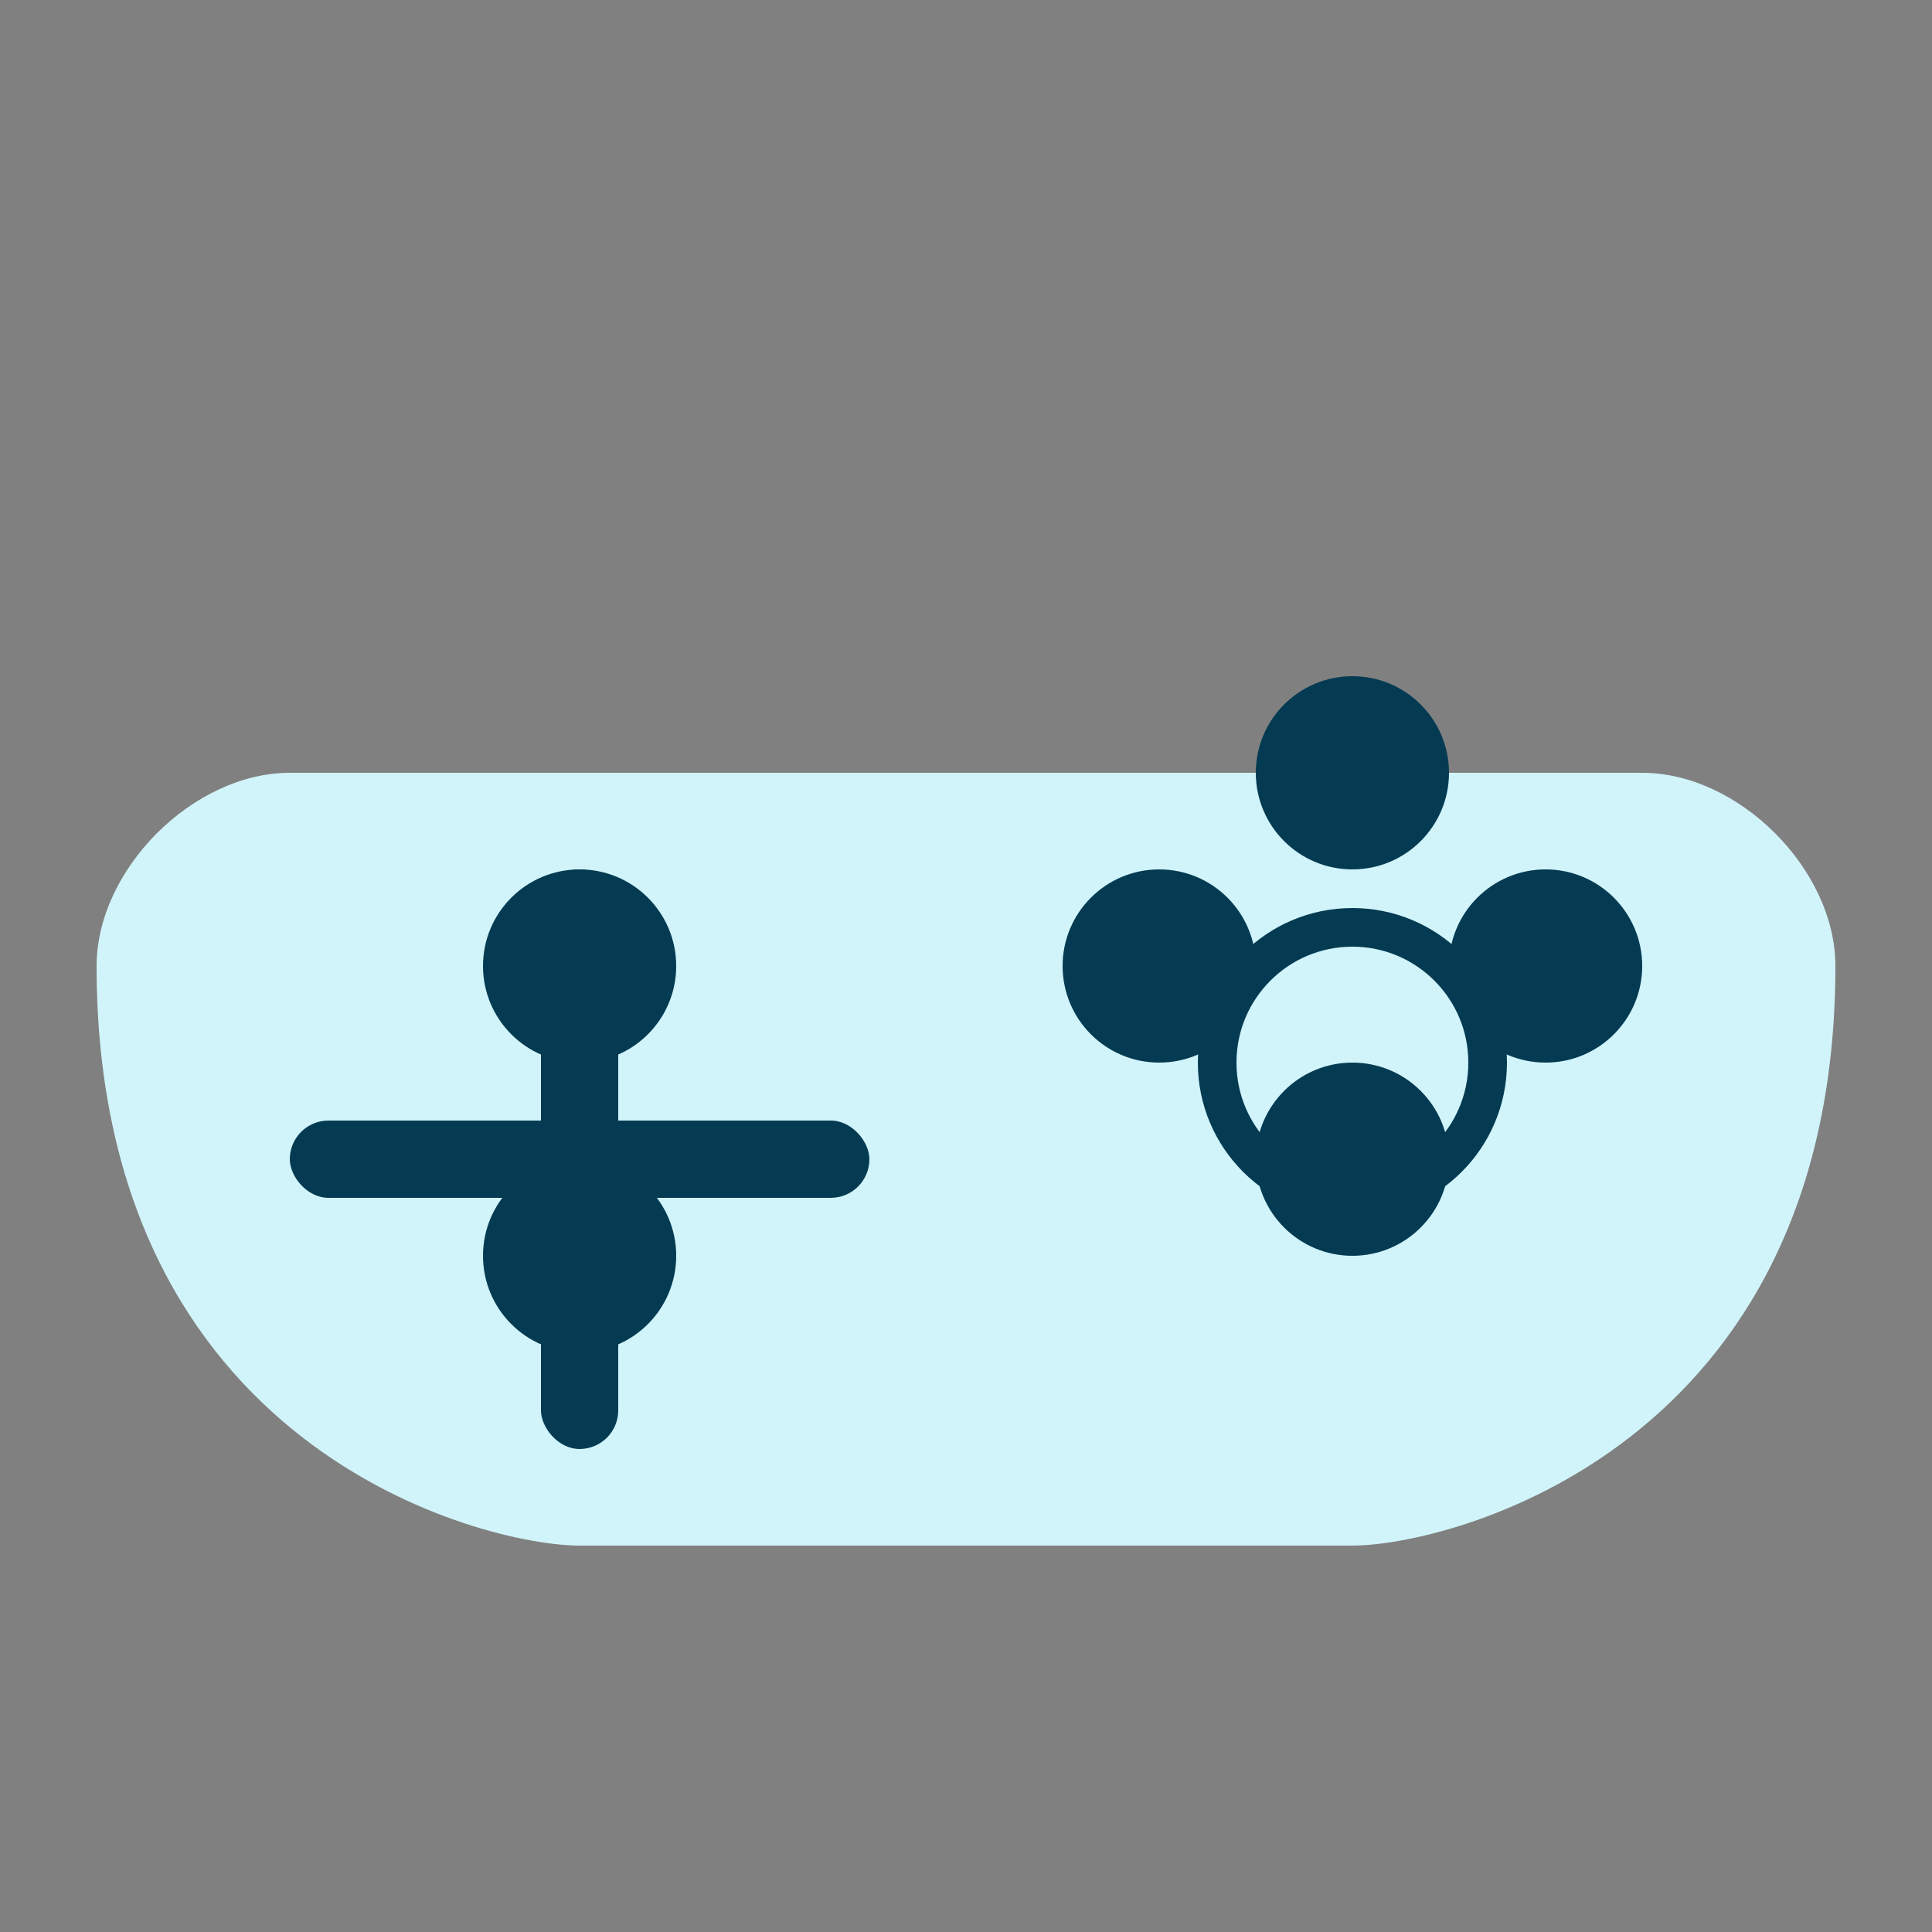<?xml version="1.0" encoding="UTF-8"?>
<svg width="100" height="100" viewBox="0 0 100 100" xmlns="http://www.w3.org/2000/svg">
  <rect x="0" y="0" width="100" height="100" fill="#808080" stroke="none"/>
  <!-- Game Controller Icon -->
  <g fill="#d1f4fa">
    <!-- Controller Body -->
    <path d="M85,40 C90,40 95,45 95,50 C95,75 75,80 70,80 L30,80 C25,80 5,75 5,50 C5,45 10,40 15,40 L85,40 Z" />
    
    <!-- Left Buttons -->
    <circle cx="30" cy="50" r="5" fill="#043b53" />
    <circle cx="30" cy="65" r="5" fill="#043b53" />
    <rect x="28" y="45" width="4" height="30" rx="2" fill="#043b53" />
    <rect x="15" y="58" width="30" height="4" rx="2" fill="#043b53" />
    
    <!-- Right Buttons -->
    <circle cx="70" cy="55" r="8" fill="#043b53" />
    <circle cx="70" cy="55" r="6" fill="#d1f4fa" />
    <circle cx="70" cy="40" r="5" fill="#043b53" />
    <circle cx="80" cy="50" r="5" fill="#043b53" />
    <circle cx="60" cy="50" r="5" fill="#043b53" />
    <circle cx="70" cy="60" r="5" fill="#043b53" />
  </g>
</svg>